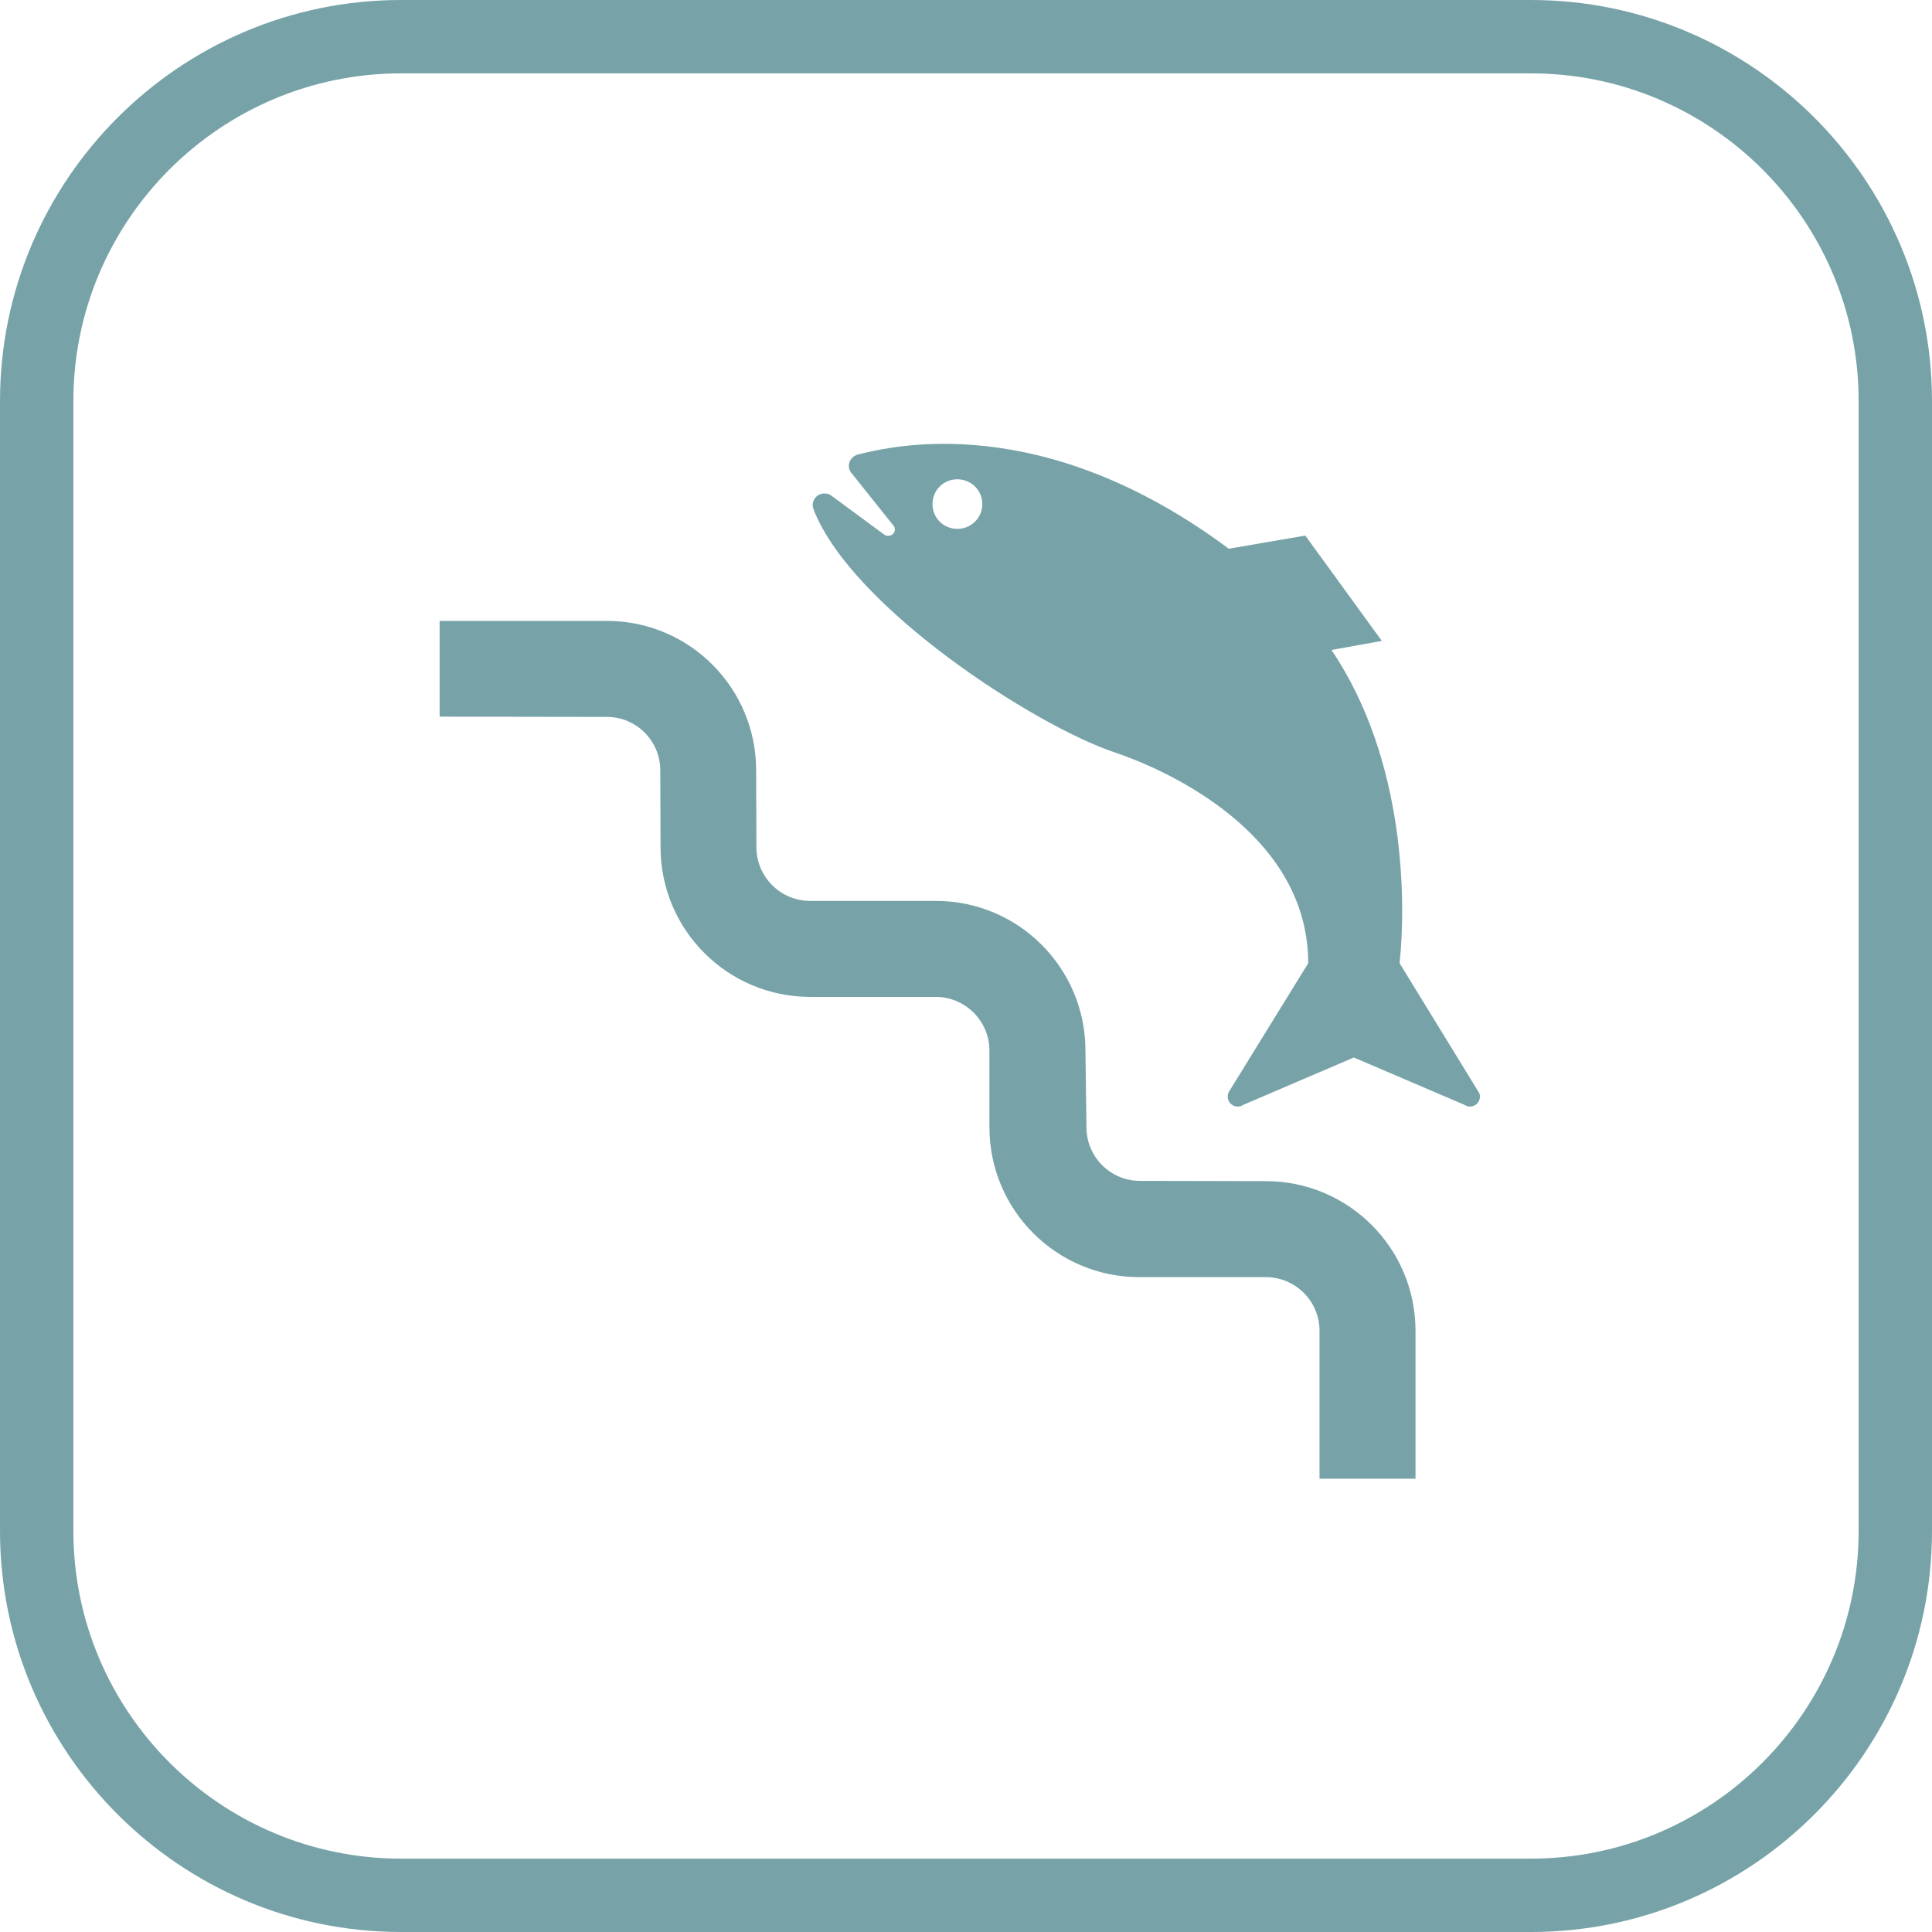 <?xml version="1.0" encoding="UTF-8" standalone="no"?>
<svg
   version="1.1"
   id="Capa_1"
   x="0px"
   y="0px"
   viewBox="0 0 395 395"
   style="enable-background:new 0 0 395 395;"
   xml:space="preserve"
   sodipodi:docname="fishway.svg"
   inkscape:export-filename="/Users/nickmazany-wright/Desktop/icon.png"
   inkscape:export-xdpi="96"
   inkscape:export-ydpi="96"
   inkscape:version="1.1.1 (3bf5ae0d25, 2021-09-20)"
   xmlns:inkscape="http://www.inkscape.org/namespaces/inkscape"
   xmlns:sodipodi="http://sodipodi.sourceforge.net/DTD/sodipodi-0.dtd"
   xmlns="http://www.w3.org/2000/svg"
   xmlns:svg="http://www.w3.org/2000/svg"
   xmlns:rdf="http://www.w3.org/1999/02/22-rdf-syntax-ns#"
   xmlns:cc="http://creativecommons.org/ns#"
   xmlns:dc="http://purl.org/dc/elements/1.1/"><defs
   id="defs61"><inkscape:perspective
   sodipodi:type="inkscape:persp3d"
   inkscape:vp_x="0 : 526.18109 : 1"
   inkscape:vp_y="0 : 1000 : 0"
   inkscape:vp_z="744.09448 : 526.18109 : 1"
   inkscape:persp3d-origin="372.04724 : 350.78739 : 1"
   id="perspective12393" />
	
	
	
	
	
	
	
	
</defs><sodipodi:namedview
   pagecolor="#77A3A8"
   bordercolor="#666666"
   borderopacity="1"
   objecttolerance="10"
   gridtolerance="10"
   guidetolerance="10"
   inkscape:pageopacity="0"
   inkscape:pageshadow="2"
   inkscape:window-width="2880"
   inkscape:window-height="1526"
   id="namedview59"
   showgrid="false"
   inkscape:zoom="1.4455696"
   inkscape:cx="126.24781"
   inkscape:cy="229.32137"
   inkscape:window-x="2869"
   inkscape:window-y="-11"
   inkscape:window-maximized="1"
   inkscape:current-layer="Capa_1"
   inkscape:pagecheckerboard="0" />

<g
   id="g28"
   style="fill:#77A3A8">
</g>
<g
   id="g30"
   style="fill:#77A3A8">
</g>
<g
   id="g32"
   style="fill:#77A3A8">
</g>
<g
   id="g34"
   style="fill:#77A3A8">
</g>
<g
   id="g36"
   style="fill:#77A3A8">
</g>
<g
   id="g38"
   style="fill:#77A3A8">
</g>
<g
   id="g40"
   style="fill:#77A3A8">
</g>
<g
   id="g42"
   style="fill:#77A3A8">
</g>
<g
   id="g44"
   style="fill:#77A3A8">
</g>
<g
   id="g46"
   style="fill:#77A3A8">
</g>
<g
   id="g48"
   style="fill:#77A3A8">
</g>
<g
   id="g50"
   style="fill:#77A3A8">
</g>
<g
   id="g52"
   style="fill:#77A3A8">
</g>
<g
   id="g54"
   style="fill:#77A3A8">
</g>
<g
   id="g56"
   style="fill:#77A3A8">
</g>
<g
   id="g1149"
   style="fill:#77A3A8"><path
     d="M 313.001,0 H 81.999 C 36.785,0 0,36.784 0,81.998 V 312.991 C 0,358.211 36.785,395 81.999,395 H 313.001 C 358.216,395 395,358.211 395,312.991 V 81.998 C 395,36.784 358.216,0 313.001,0 Z M 380,312.991 C 380,349.94 349.945,380 313.001,380 H 81.999 C 45.056,380 15,349.94 15,312.991 V 81.998 C 15,45.056 45.056,15 81.999,15 H 313.001 C 349.945,15 380,45.056 380,81.998 Z"
     id="path10"
     style="fill:#77A3A8" /><g
     id="g250"
     transform="matrix(0.396,0,0,0.396,362.419,123.133)"
     style="fill:#77A3A8"><path
       d="m -601.866,59.196 c 15.208,0 27.565,12.357 27.565,27.633 l 0.136,39.65 c 0,42.637 34.558,77.263 77.263,77.263 h 64.838 c 15.208,0 27.701,12.492 27.701,27.701 v 39.65 c 0,42.705 34.626,77.331 77.331,77.331 h 65.314 c 15.276,0 27.768,12.357 27.768,27.701 v 76.38 h 49.562 v -76.38 c 0,-42.705 -34.626,-77.263 -77.331,-77.263 l -64.974,-0.136 c -15.208,0 -27.565,-12.357 -27.565,-27.633 l -0.543,-39.65 c 0,-42.637 -34.558,-77.263 -77.263,-77.263 h -64.838 c -15.412,0 -27.768,-12.492 -27.768,-27.701 l -0.136,-39.65 c 0,-42.569 -34.354,-77.195 -77.059,-77.195 h -86.361 v 49.426 z"
       style="fill:#77A3A8;fill-opacity:1;fill-rule:nonzero;stroke:none"
       id="path4818" /><path
       d="m -420.93,-37.892 c 7.061,0 12.9,-5.635 12.9,-12.764 0,-7.197 -5.839,-12.832 -12.9,-12.832 -7.129,0 -12.832,5.635 -12.832,12.832 0,7.129 5.703,12.764 12.832,12.764 m -54.247,-28.312 c -1.086,-1.086 -1.765,-2.512 -1.765,-4.277 0,-2.648 1.901,-4.888 4.277,-5.703 17.924,-4.481 95.187,-23.491 191.867,48.544 l 39.514,-6.789 39.514,54.383 -26.003,4.685 c 38.903,57.506 38.36,132.053 35.169,161.722 l 40.94,66.739 c 0.407,0.679 0.543,1.29 0.543,2.105 0,2.919 -2.376,5.16 -5.16,5.16 -0.951,0 -1.833,-0.272 -2.648,-0.815 l -57.302,-24.51 -57.234,24.51 c -0.815,0.543 -1.765,0.815 -2.648,0.815 -2.919,0 -5.228,-2.24 -5.228,-5.16 0,-0.815 0.136,-1.426 0.407,-2.105 l 41.143,-66.739 c 0,-69.998 -79.435,-102.112 -100.279,-108.969 -41.211,-13.918 -135.108,-74.547 -155.001,-125.06 -0.272,-0.679 -0.543,-1.697 -0.543,-2.512 0,-3.327 2.648,-5.975 5.975,-5.975 1.562,0 2.648,0.272 4.006,1.358 l 26.614,19.621 c 0.679,0.543 1.494,0.883 2.376,0.883 1.901,0 3.463,-1.426 3.463,-3.259 0,-1.086 -0.543,-2.037 -1.29,-2.716 z"
       style="fill:#77A3A8;fill-opacity:1;fill-rule:nonzero;stroke:none"
       id="path4820" /></g></g></svg>
